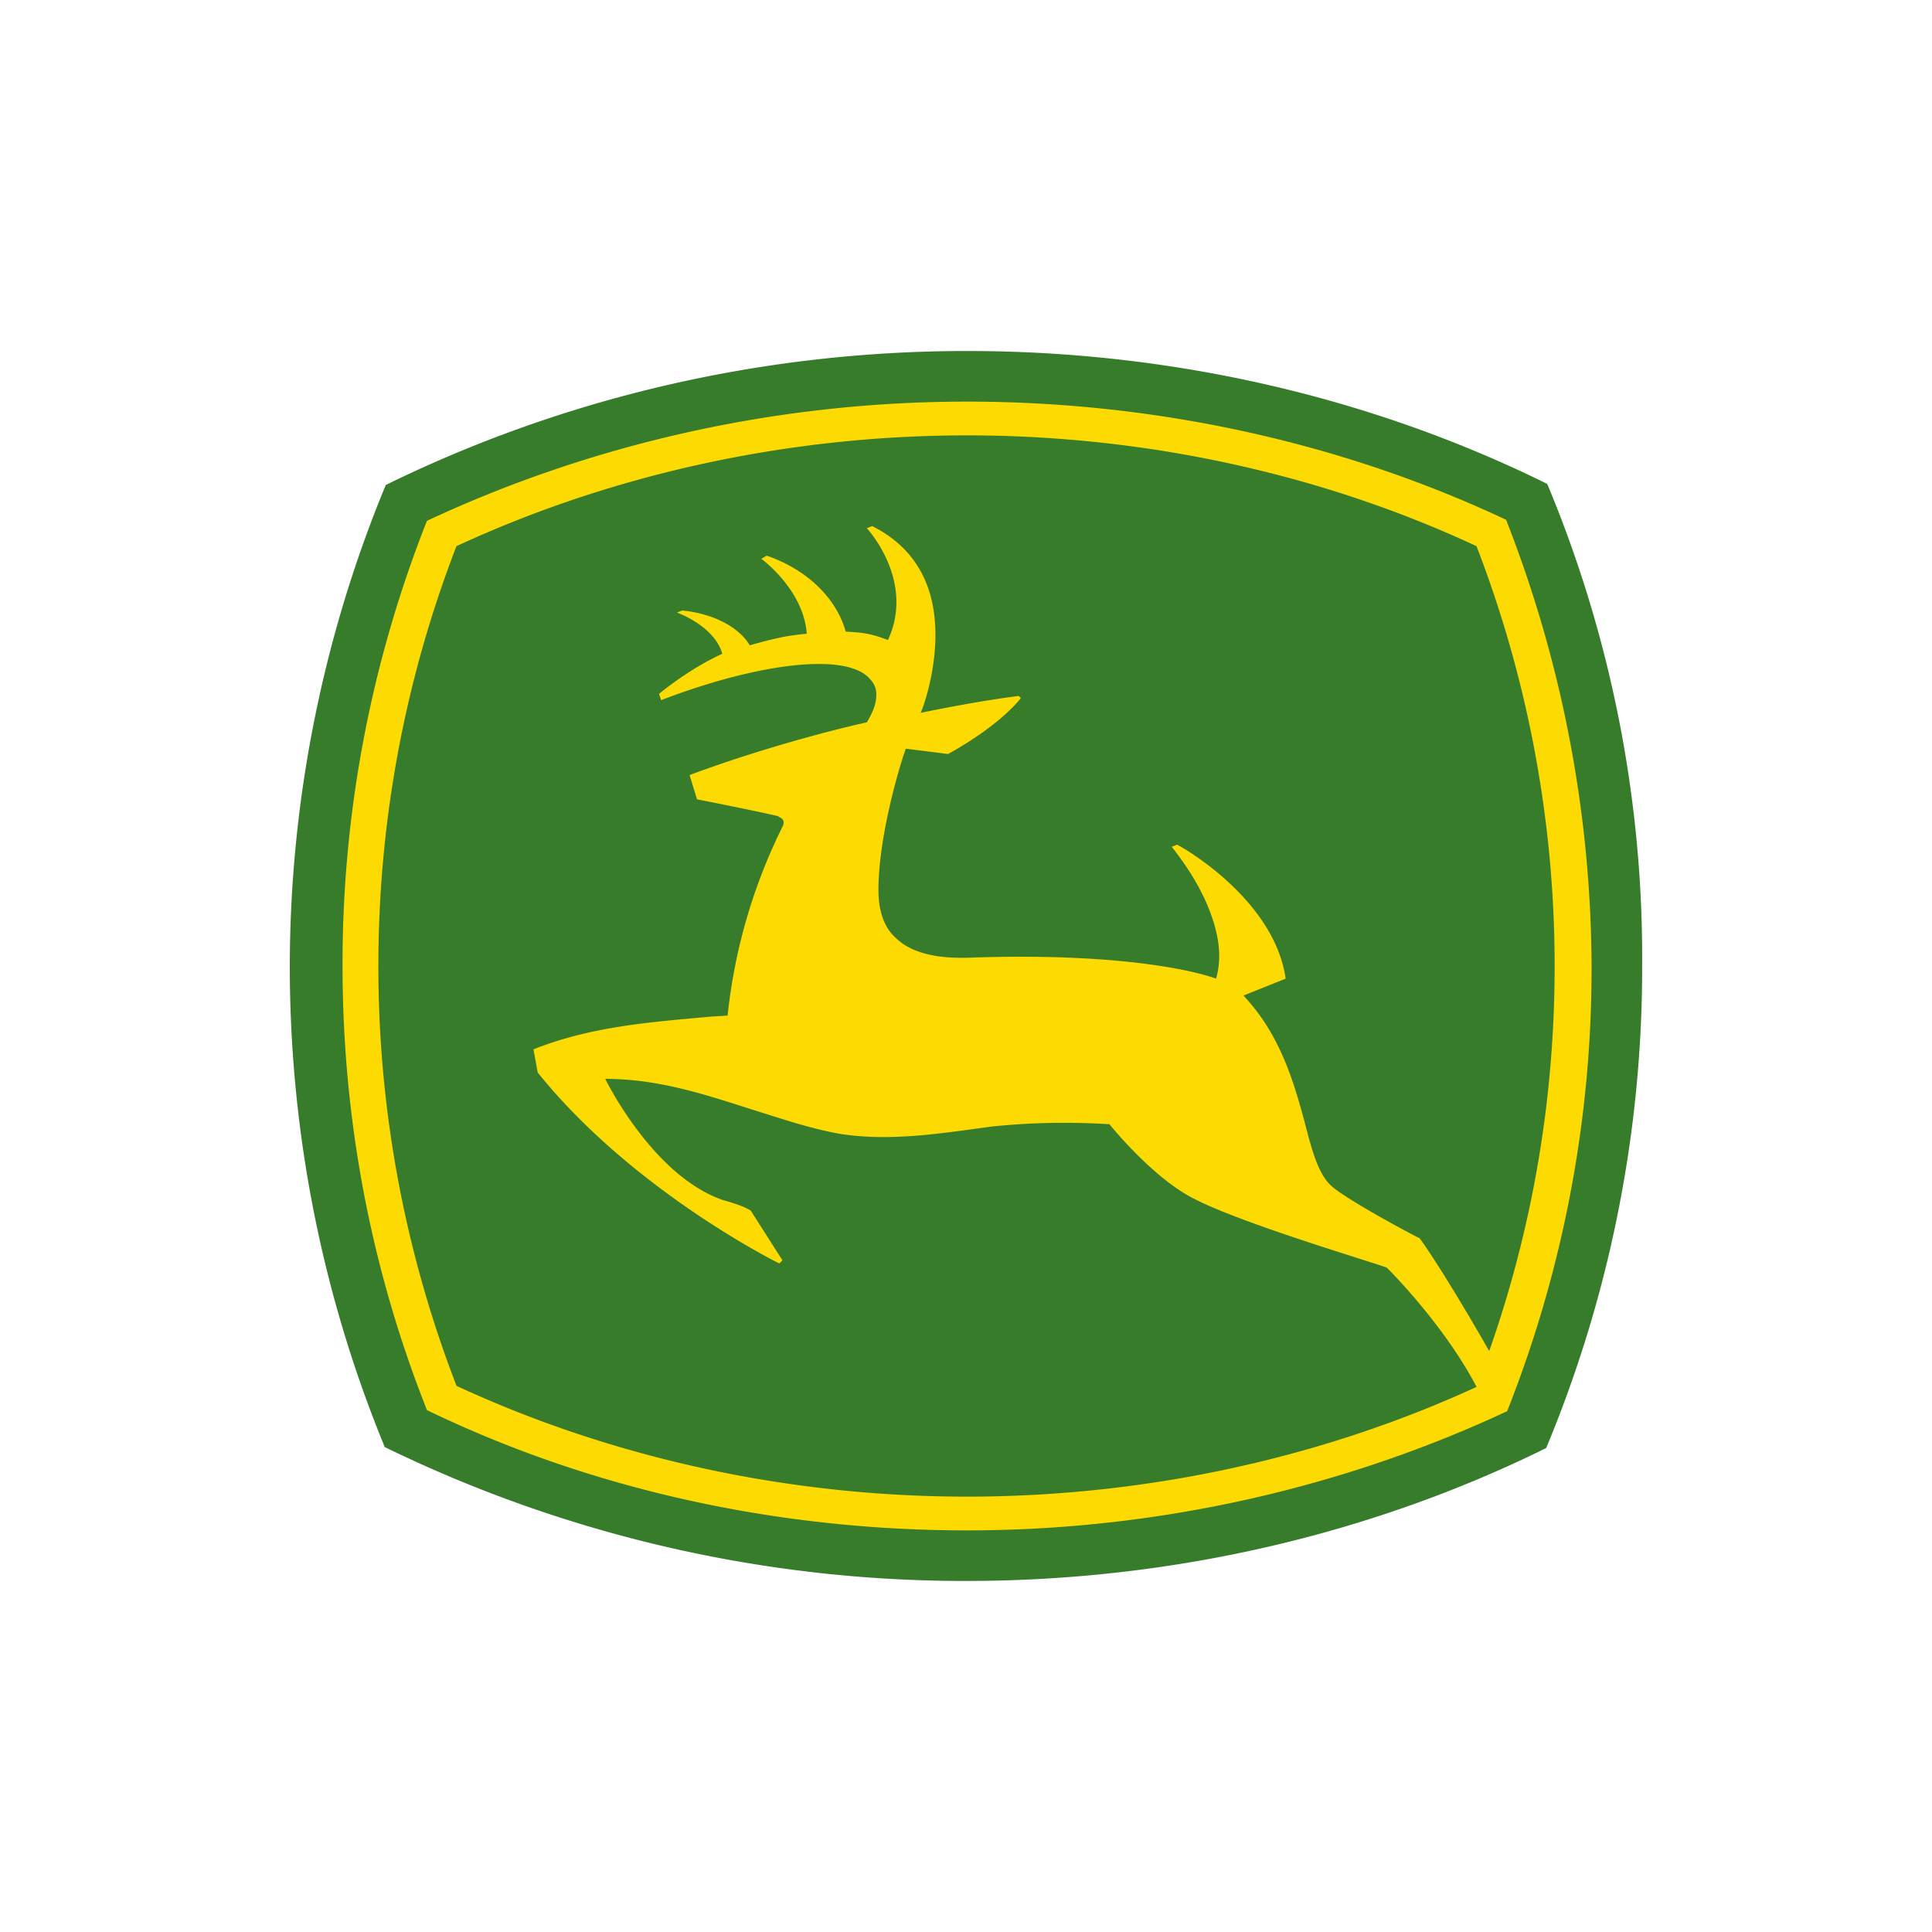 <svg width="40" height="40" fill="none" xmlns="http://www.w3.org/2000/svg"><path fill-rule="evenodd" clip-rule="evenodd" d="M32.034 10.019c-3.582-1.77-7.71-2.752-12.012-2.752-4.325 0-8.43 1.005-12.035 2.774A26.137 26.137 0 0 0 6 20c0 3.516.699 6.88 1.966 9.96A27.375 27.375 0 0 0 20 32.732c4.302 0 8.43-.983 12.012-2.752A25.84 25.84 0 0 0 33.999 20a25.43 25.43 0 0 0-1.965-9.981z" fill="#367c2b" style="stroke-width:1.4"/><path fill-rule="evenodd" clip-rule="evenodd" d="M31.183 10.762c-3.342-1.573-7.186-2.447-11.161-2.447-3.997 0-7.819.896-11.182 2.468A24.889 24.889 0 0 0 7.092 20c0 3.232.612 6.334 1.748 9.195 3.341 1.616 7.185 2.49 11.182 2.49 3.975 0 7.819-.896 11.182-2.468A24.888 24.888 0 0 0 32.952 20a25.557 25.557 0 0 0-1.77-9.238zM16.2 17.117a11.498 11.498 0 0 0-1.136 3.91l-.35.021c-1.2.11-2.467.197-3.669.678l.088.48c1.966 2.446 4.958 3.931 5.001 3.953l.066-.065-.655-1.027c-.153-.11-.568-.218-.568-.218-1.354-.459-2.293-2.206-2.446-2.512 1.114 0 2.075.328 3.035.633.634.197 1.202.394 1.813.503 1.07.174 2.184-.022 3.189-.153a14.757 14.757 0 0 1 2.402-.044c.088.11.918 1.114 1.726 1.529.983.524 3.887 1.376 4.018 1.442.066.065 1.18 1.179 1.857 2.467-3.232 1.486-6.88 2.272-10.549 2.272-3.67 0-7.317-.786-10.57-2.293A24.066 24.066 0 0 1 7.834 20c0-2.992.546-5.919 1.616-8.692 3.254-1.507 6.902-2.294 10.571-2.294 3.67 0 7.317.787 10.549 2.294A24.153 24.153 0 0 1 32.187 20c0 2.752-.458 5.416-1.354 7.972-1.027-1.791-1.442-2.337-1.442-2.337-.021 0-1.463-.765-1.812-1.07-.284-.24-.415-.743-.568-1.333-.218-.808-.502-1.812-1.267-2.62l.874-.35c-.24-1.682-2.228-2.774-2.25-2.774l-.109.044c.764.961.983 1.77.983 2.25 0 .24-.044.415-.066.48-.218-.087-1.703-.546-5.023-.437-.48.022-1.201 0-1.616-.415-.24-.218-.35-.568-.35-.982 0-1.158.48-2.709.568-2.927l.874.11c1.026-.569 1.441-1.071 1.507-1.158l-.044-.044c-.895.11-2.031.35-2.031.35.087-.197.306-.874.306-1.617 0-.808-.262-1.725-1.31-2.25l-.11.044s.612.655.612 1.53c0 .24-.044.501-.175.785-.35-.13-.48-.153-.874-.174-.196-.7-.808-1.289-1.638-1.573l-.109.066s.874.633.94 1.55c-.438.044-.634.088-1.18.24-.219-.37-.743-.655-1.398-.72l-.11.043s.765.263.94.852c-.48.219-.961.546-1.31.83l.043.131c1.988-.764 3.844-1.004 4.325-.436a.445.445 0 0 1 .13.327c0 .175-.065.35-.196.568-.983.218-2.446.633-3.67 1.092l.154.502s1.223.24 1.681.35c0 .022.175.043.088.218z" fill="#fdda01" style="stroke-width:1.4"/></svg>